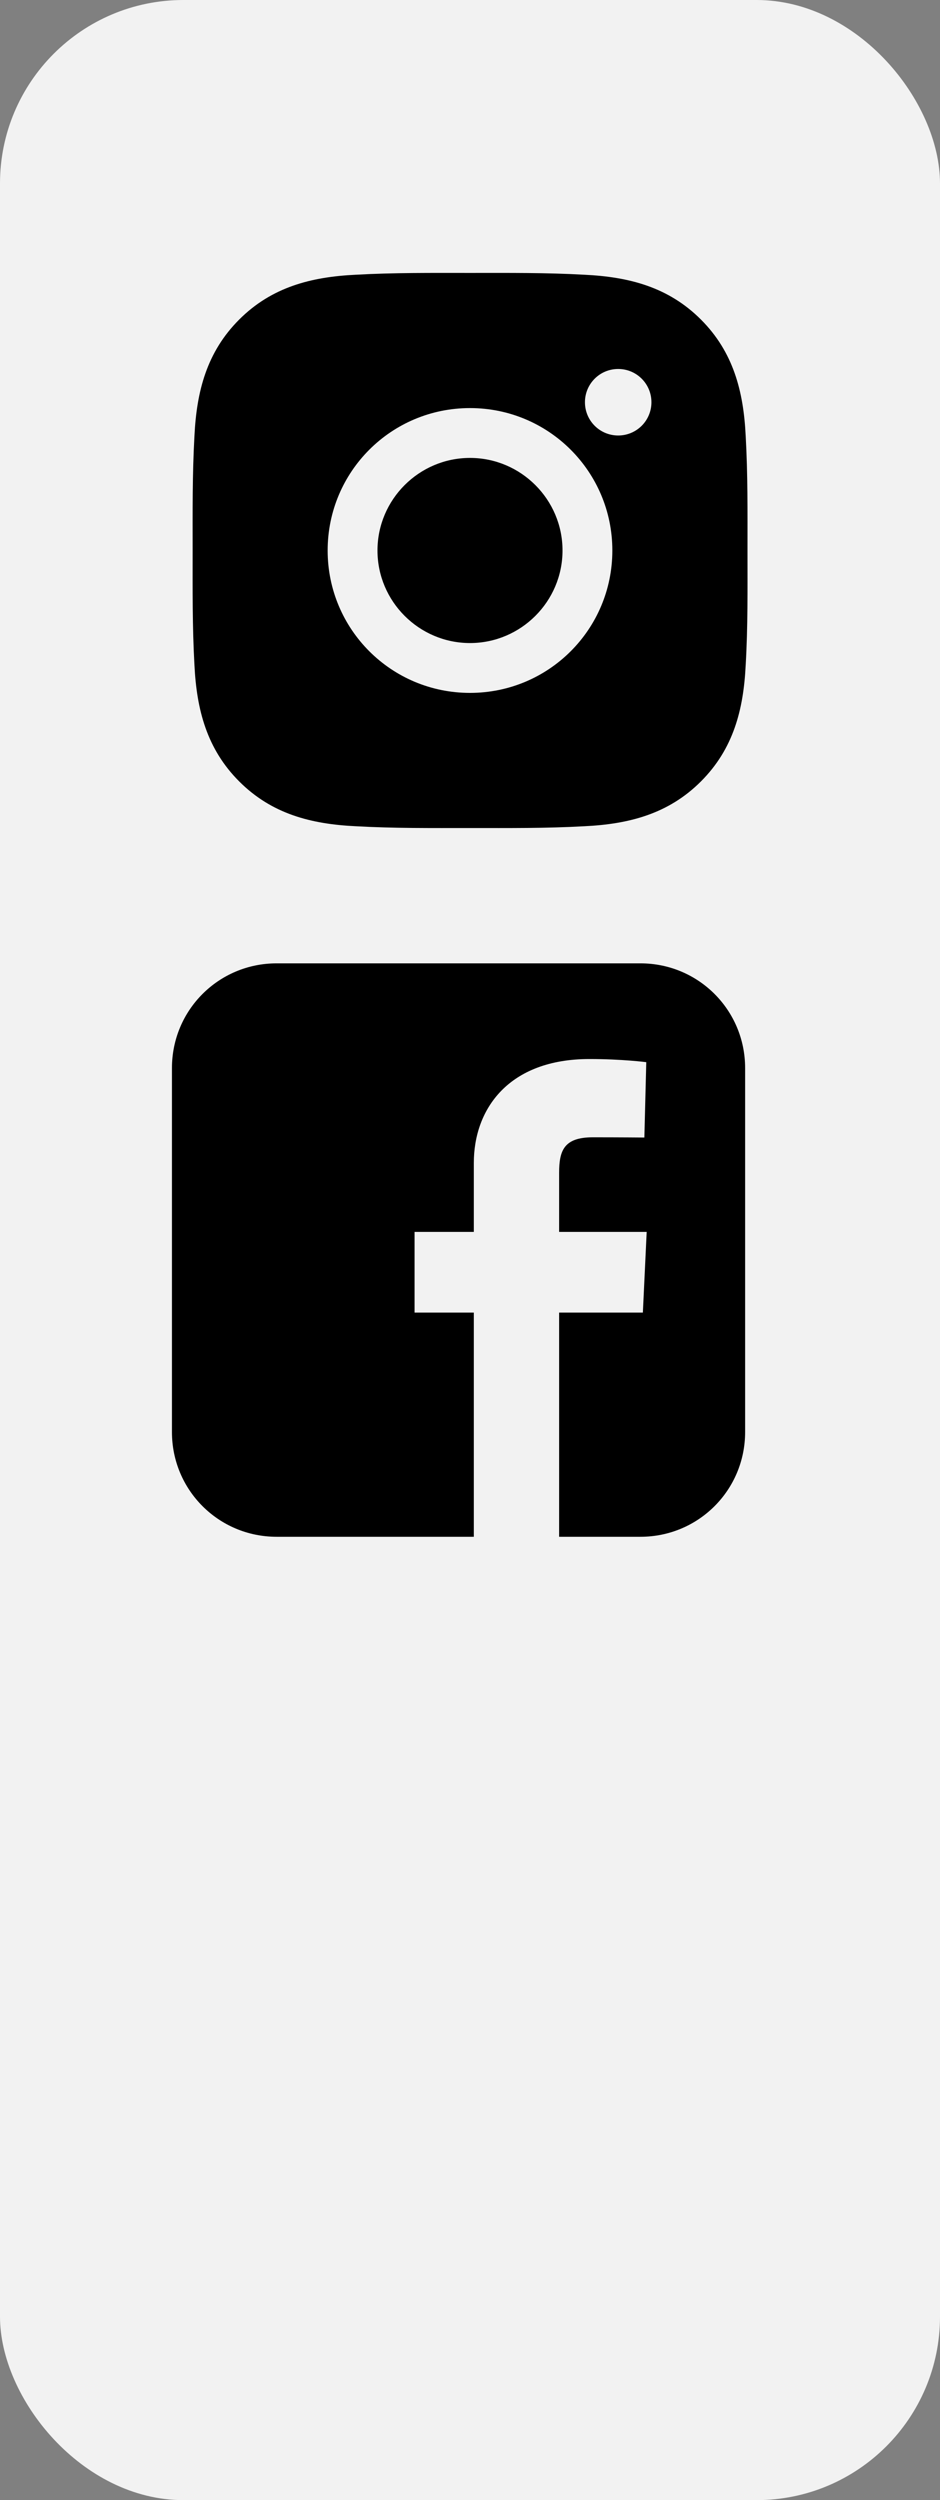 <svg width="82" height="218" viewBox="0 0 82 218" fill="none" xmlns="http://www.w3.org/2000/svg">
<rect x="0" y="0" width="82" height="218" fill="#808080" stroke="none"/>
<rect width="82" height="218" rx="16" fill="#F2F2F2"/>
<path d="M41 39.929C36.556 39.929 32.929 43.556 32.929 48C32.929 52.444 36.556 56.071 41 56.071C45.444 56.071 49.071 52.444 49.071 48C49.071 43.556 45.444 39.929 41 39.929ZM65.207 48C65.207 44.658 65.237 41.346 65.049 38.01C64.862 34.135 63.978 30.696 61.144 27.862C58.304 25.023 54.871 24.145 50.996 23.957C47.654 23.769 44.342 23.799 41.006 23.799C37.664 23.799 34.352 23.769 31.016 23.957C27.141 24.145 23.702 25.029 20.868 27.862C18.029 30.702 17.151 34.135 16.963 38.01C16.775 41.352 16.805 44.664 16.805 48C16.805 51.336 16.775 54.654 16.963 57.99C17.151 61.865 18.035 65.304 20.868 68.138C23.708 70.978 27.141 71.856 31.016 72.043C34.358 72.231 37.67 72.201 41.006 72.201C44.348 72.201 47.66 72.231 50.996 72.043C54.871 71.856 58.31 70.972 61.144 68.138C63.984 65.298 64.862 61.865 65.049 57.99C65.243 54.654 65.207 51.342 65.207 48ZM41 60.418C34.128 60.418 28.582 54.872 28.582 48C28.582 41.128 34.128 35.582 41 35.582C47.872 35.582 53.418 41.128 53.418 48C53.418 54.872 47.872 60.418 41 60.418ZM53.927 37.973C52.322 37.973 51.027 36.678 51.027 35.073C51.027 33.469 52.322 32.173 53.927 32.173C55.531 32.173 56.827 33.469 56.827 35.073C56.828 35.454 56.753 35.832 56.607 36.184C56.462 36.536 56.248 36.856 55.979 37.125C55.709 37.395 55.389 37.608 55.037 37.754C54.685 37.899 54.308 37.974 53.927 37.973Z" fill="black"/>
<g clip-path="url(#clip0_202_65)">
<path d="M24.13 84C19.072 84 15 88.072 15 93.13V124.87C15 129.928 19.072 134 24.13 134H41.333V114.453H36.164V107.416H41.333V101.403C41.333 96.679 44.387 92.342 51.422 92.342C54.27 92.342 56.377 92.616 56.377 92.616L56.211 99.188C56.211 99.188 54.063 99.167 51.719 99.167C49.182 99.167 48.775 100.336 48.775 102.277V107.416H56.413L56.08 114.453H48.775V134H55.87C60.928 134 65 129.928 65 124.87V93.13C65 88.072 60.928 84 55.87 84H24.13L24.13 84Z" fill="black"/>
</g>
<defs>
<clipPath id="clip0_202_65">
<rect width="50" height="50" fill="white" transform="translate(15 84)"/>
</clipPath>
</defs>
</svg>
